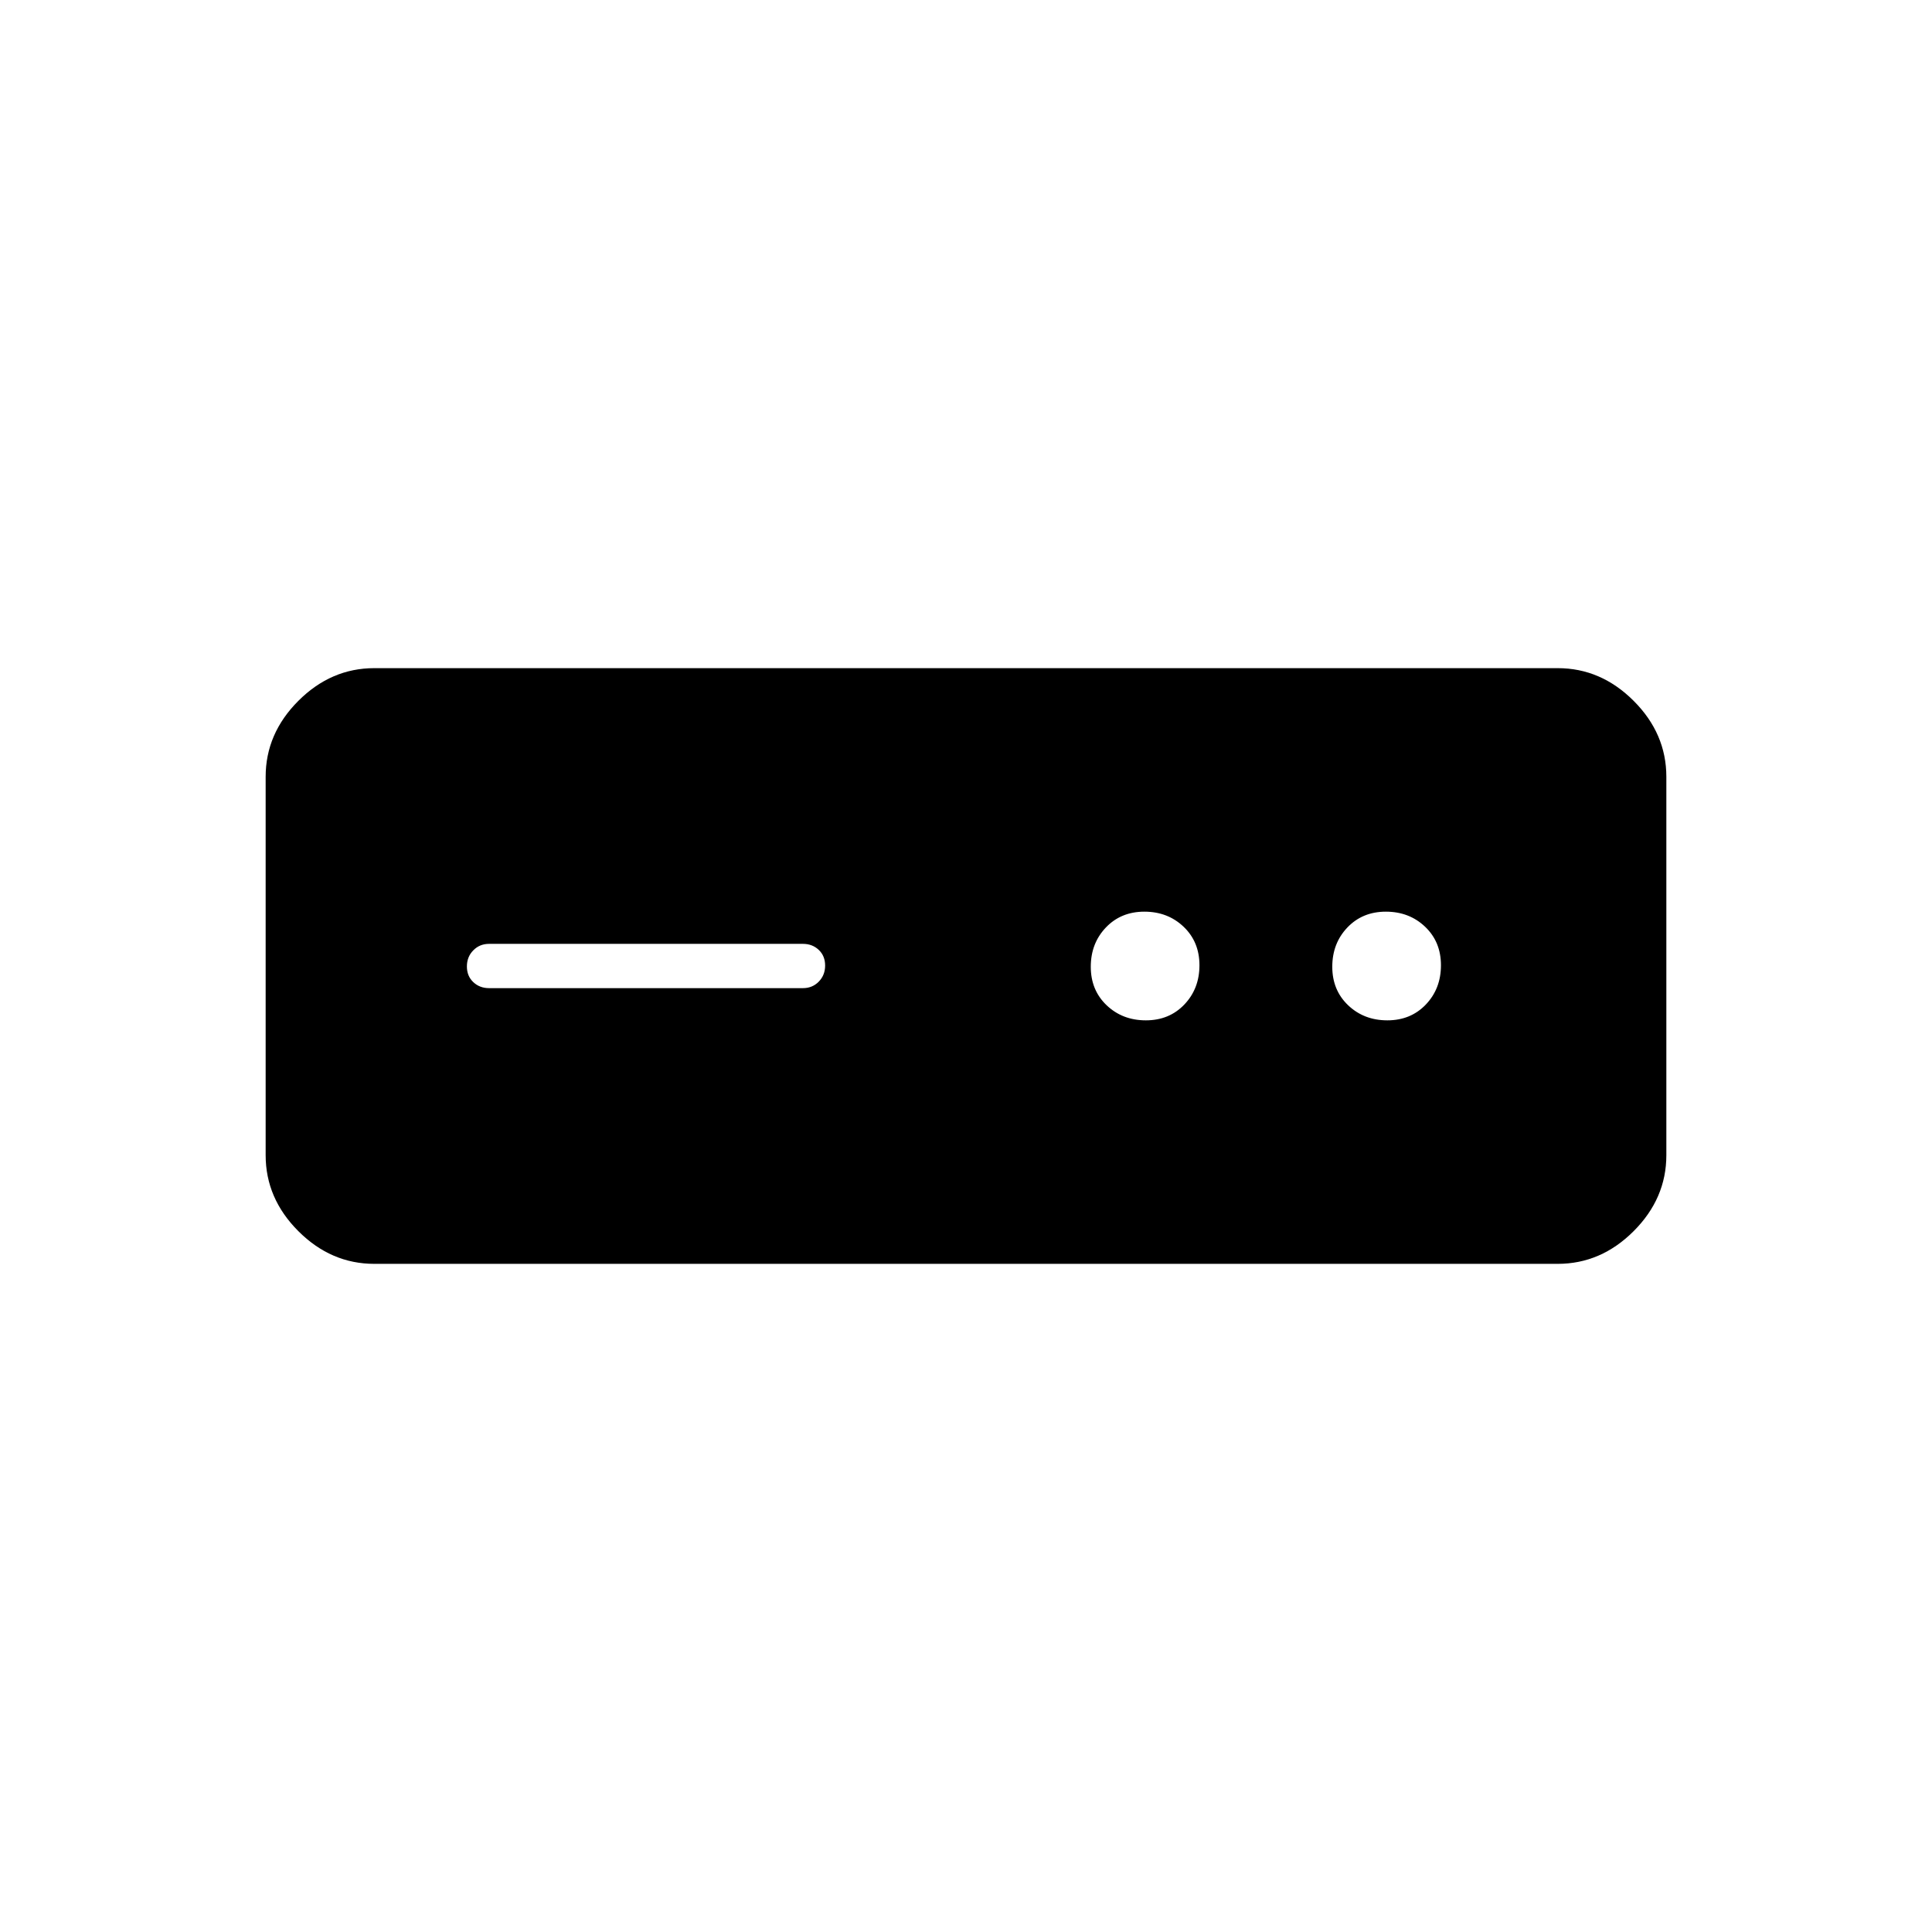 <svg xmlns="http://www.w3.org/2000/svg" width="48" height="48" viewBox="0 -960 960 960"><path d="M186-332q-21.5 0-37.75-16.25T132-386v-188q0-21.5 16.25-37.75T186-628h588q21.5 0 37.75 16.25T828-574v188q0 21.5-16.25 37.75T774-332H186Zm57-137h156q4.675 0 7.838-3.228 3.162-3.228 3.162-8T406.838-488q-3.163-3-7.838-3H243q-4.675 0-7.837 3.228-3.163 3.228-3.163 8t3.163 7.772q3.162 3 7.837 3Zm326.368 16q11.632 0 19.132-7.868 7.5-7.869 7.5-19.5 0-11.632-7.868-19.132-7.869-7.5-19.5-7.5-11.632 0-19.132 7.868-7.5 7.869-7.5 19.5 0 11.632 7.868 19.132 7.869 7.5 19.5 7.5Zm120 0q11.632 0 19.132-7.868 7.5-7.869 7.5-19.5 0-11.632-7.868-19.132-7.869-7.5-19.5-7.5-11.632 0-19.132 7.868-7.5 7.869-7.5 19.5 0 11.632 7.868 19.132 7.869 7.5 19.5 7.5Z"/></svg>
